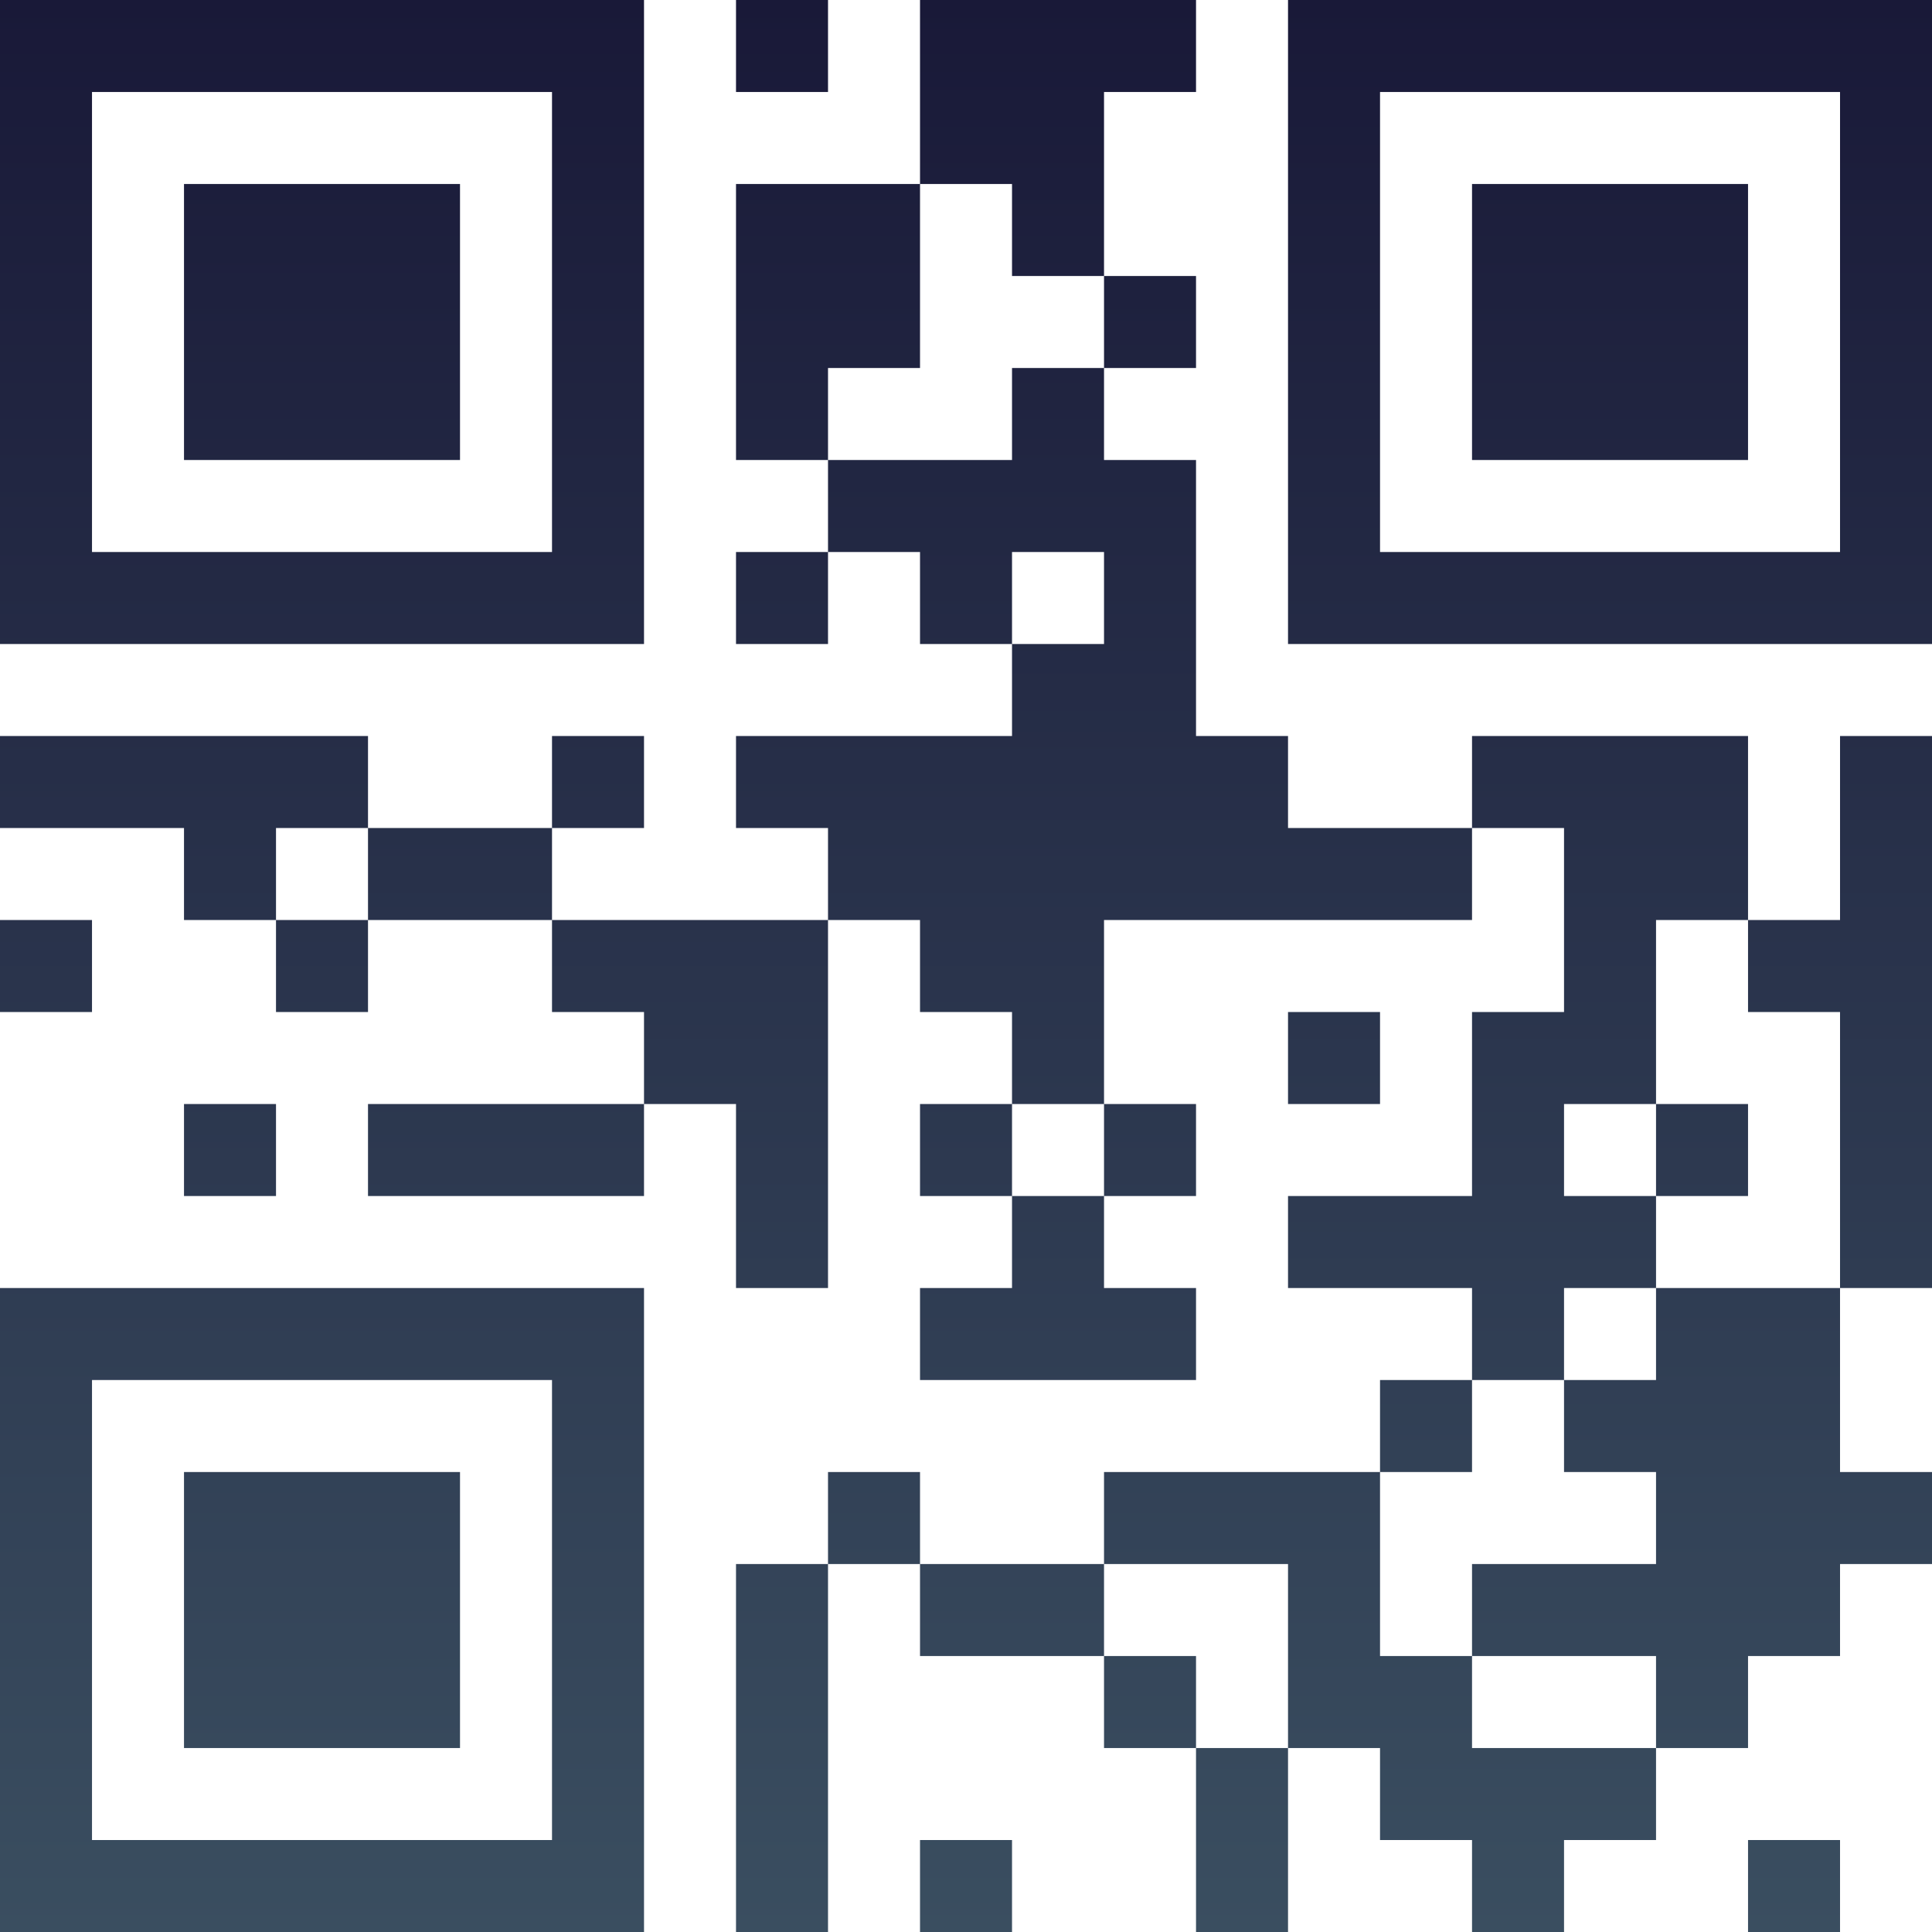 <?xml version="1.0" encoding="UTF-8"?>
<svg xmlns="http://www.w3.org/2000/svg" version="1.1" width="100" height="100" viewBox="0 0 100 100"><rect x="0" y="0" width="100" height="100" fill="#ffffff"/><g transform="scale(4.762)"><g transform="translate(0,0)"><defs><linearGradient gradientUnits="userSpaceOnUse" x1="0" y1="0" x2="0" y2="21" id="g1"><stop offset="0%" stop-color="#191938"/><stop offset="100%" stop-color="#3a4e60"/></linearGradient></defs><path fill-rule="evenodd" d="M8 0L8 1L9 1L9 0ZM10 0L10 2L8 2L8 5L9 5L9 6L8 6L8 7L9 7L9 6L10 6L10 7L11 7L11 8L8 8L8 9L9 9L9 10L6 10L6 9L7 9L7 8L6 8L6 9L4 9L4 8L0 8L0 9L2 9L2 10L3 10L3 11L4 11L4 10L6 10L6 11L7 11L7 12L4 12L4 13L7 13L7 12L8 12L8 14L9 14L9 10L10 10L10 11L11 11L11 12L10 12L10 13L11 13L11 14L10 14L10 15L13 15L13 14L12 14L12 13L13 13L13 12L12 12L12 10L16 10L16 9L17 9L17 11L16 11L16 13L14 13L14 14L16 14L16 15L15 15L15 16L12 16L12 17L10 17L10 16L9 16L9 17L8 17L8 21L9 21L9 17L10 17L10 18L12 18L12 19L13 19L13 21L14 21L14 19L15 19L15 20L16 20L16 21L17 21L17 20L18 20L18 19L19 19L19 18L20 18L20 17L21 17L21 16L20 16L20 14L21 14L21 8L20 8L20 10L19 10L19 8L16 8L16 9L14 9L14 8L13 8L13 5L12 5L12 4L13 4L13 3L12 3L12 1L13 1L13 0ZM10 2L10 4L9 4L9 5L11 5L11 4L12 4L12 3L11 3L11 2ZM11 6L11 7L12 7L12 6ZM3 9L3 10L4 10L4 9ZM0 10L0 11L1 11L1 10ZM18 10L18 12L17 12L17 13L18 13L18 14L17 14L17 15L16 15L16 16L15 16L15 18L16 18L16 19L18 19L18 18L16 18L16 17L18 17L18 16L17 16L17 15L18 15L18 14L20 14L20 11L19 11L19 10ZM14 11L14 12L15 12L15 11ZM2 12L2 13L3 13L3 12ZM11 12L11 13L12 13L12 12ZM18 12L18 13L19 13L19 12ZM12 17L12 18L13 18L13 19L14 19L14 17ZM10 20L10 21L11 21L11 20ZM19 20L19 21L20 21L20 20ZM0 0L0 7L7 7L7 0ZM1 1L1 6L6 6L6 1ZM2 2L2 5L5 5L5 2ZM14 0L14 7L21 7L21 0ZM15 1L15 6L20 6L20 1ZM16 2L16 5L19 5L19 2ZM0 14L0 21L7 21L7 14ZM1 15L1 20L6 20L6 15ZM2 16L2 19L5 19L5 16Z" fill="url(#g1)"/></g></g></svg>
